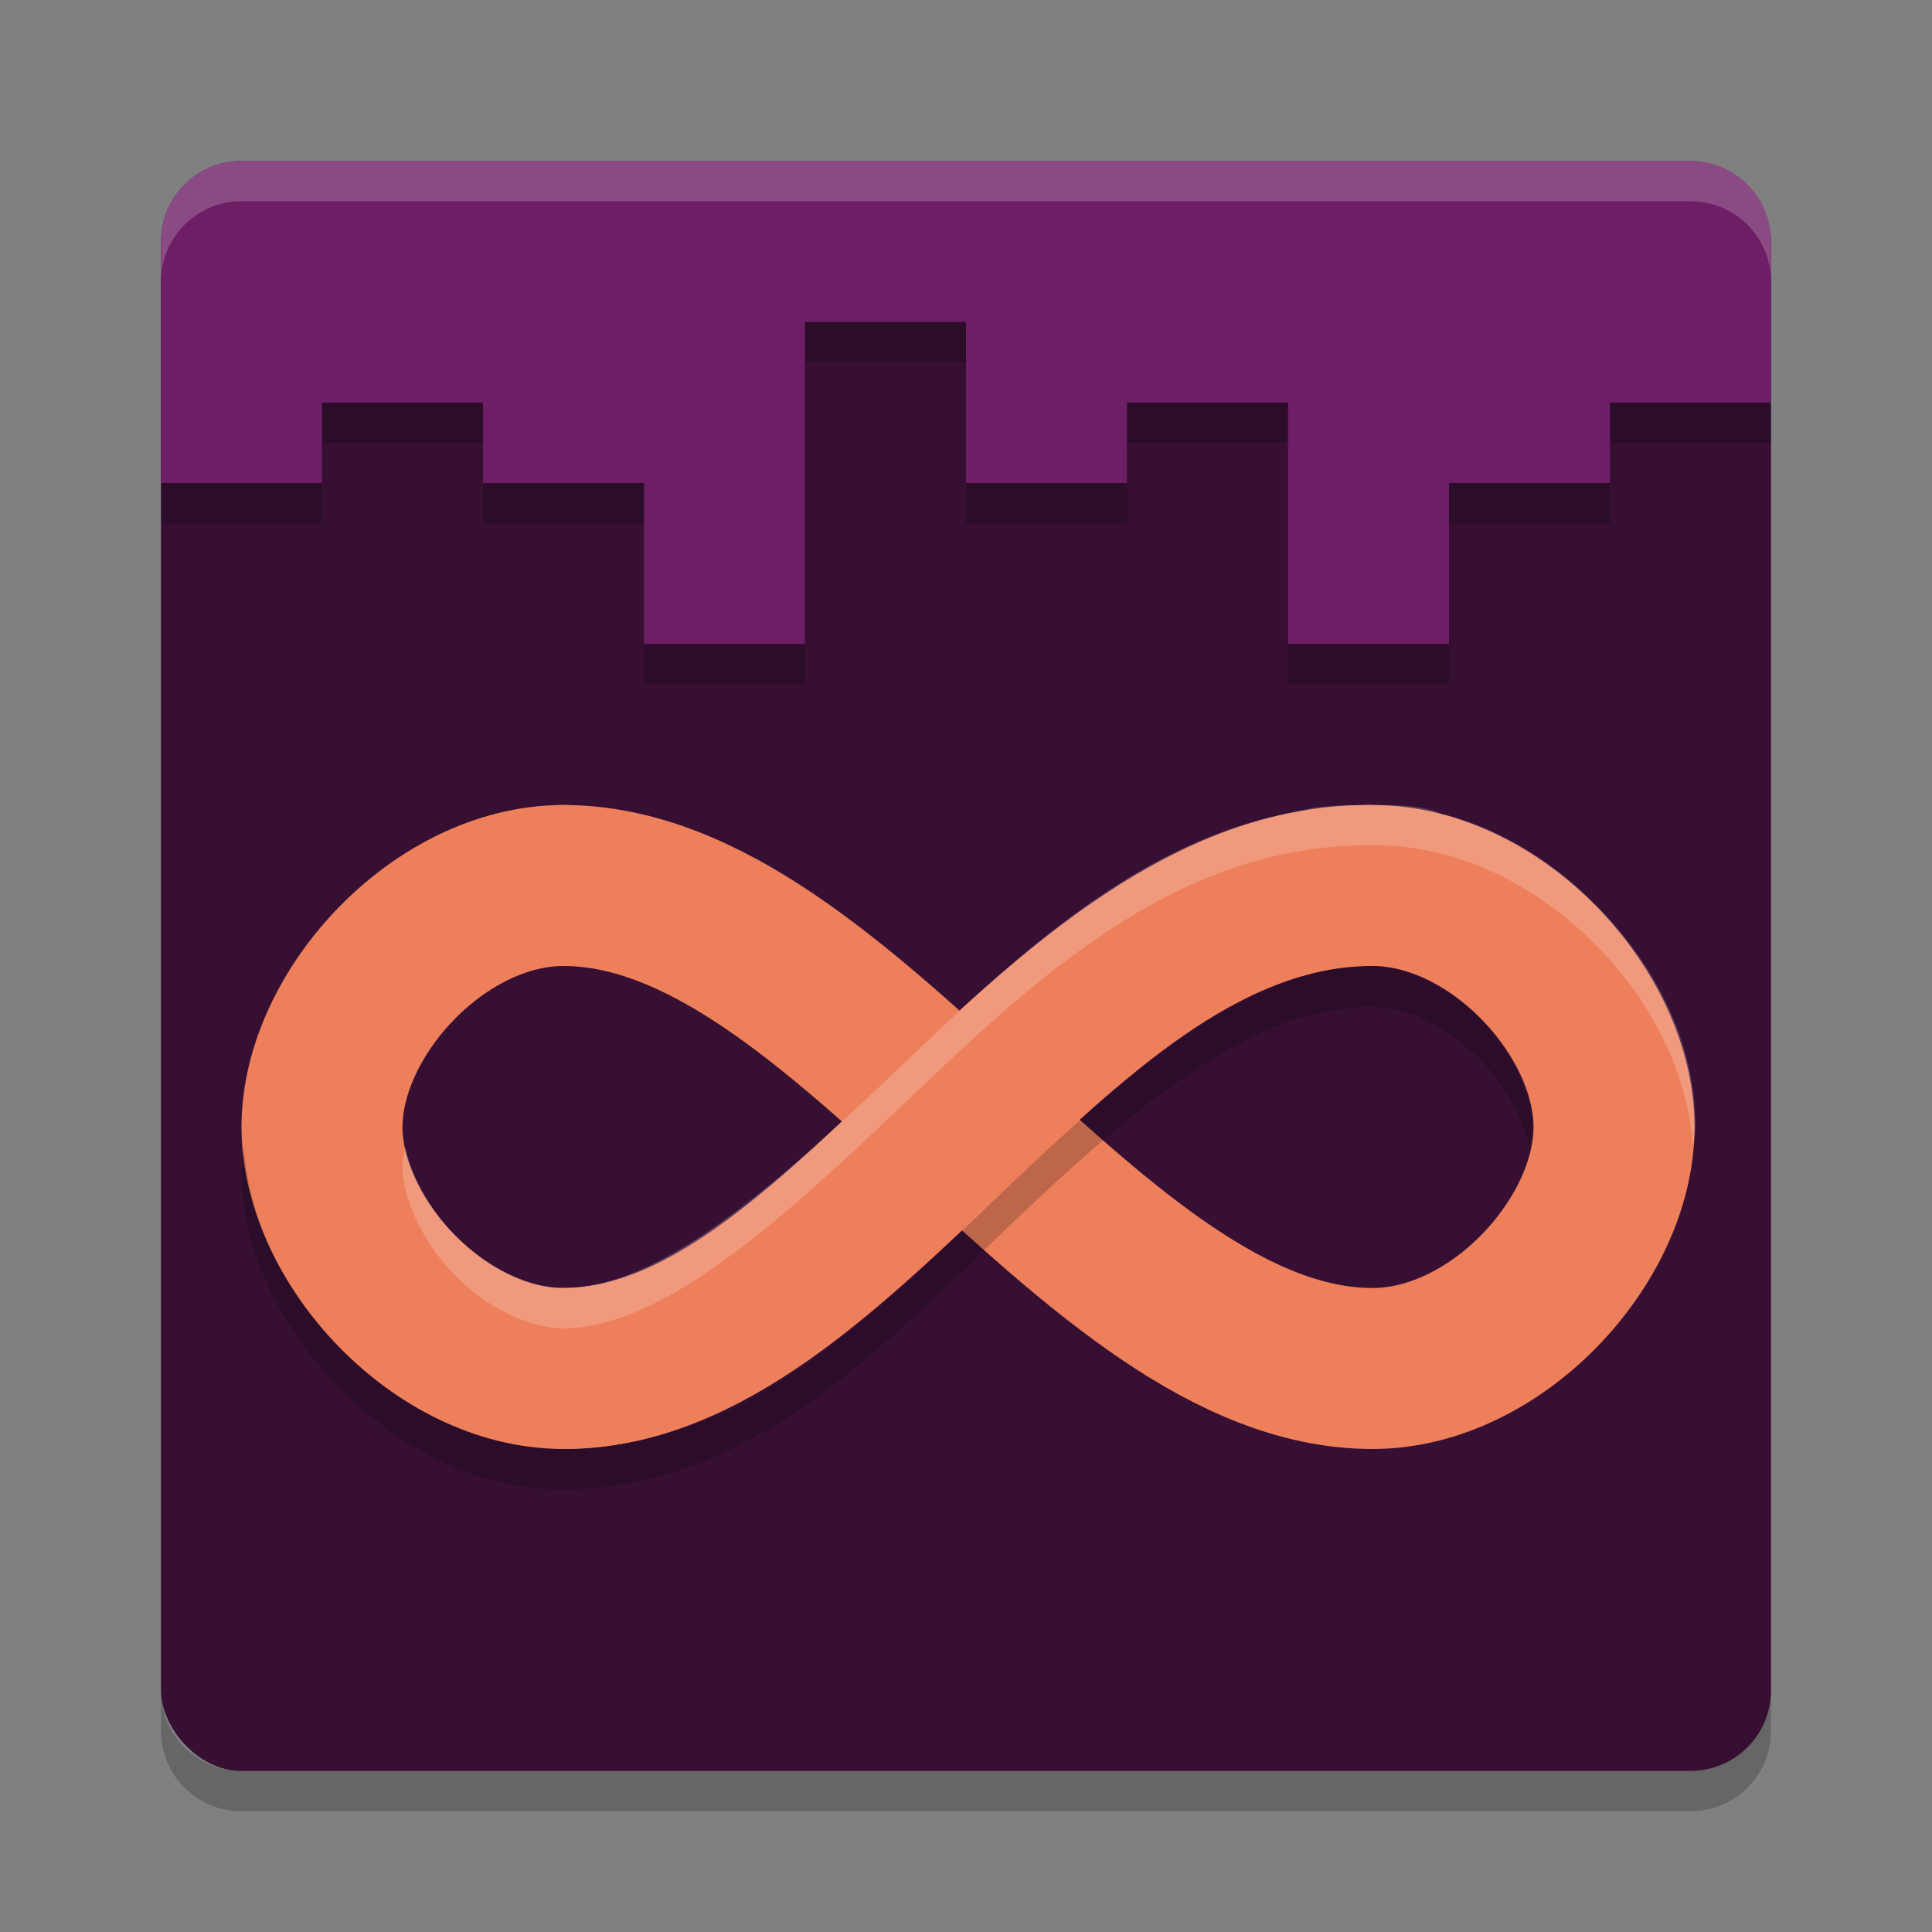 <svg xmlns="http://www.w3.org/2000/svg" width="24" height="24" version="1">
 <rect width="100%" height="100%" fill="#808080" stroke="none"/>
 <rect style="fill:#360f33" width="20" height="20" x="2" y="2" rx="1" ry="1"/>
 <path style="opacity:0.2" d="M 3,2.5 C 2.446,2.5 2,2.946 2,3.5 V 5 6.5 H 4 V 5.501 h 2 v 0.999 0 H 8 V 8.5 h 2 V 6.5 5.501 4.5 h 2 v 1.001 0.999 h 2 V 5.501 h 2 V 6.5 8.5 H 18 V 6.5 L 20,6.5 V 5.501 h 2 v 0.999 0 0 -0.999 h -0.001 c 0,-8.55e-4 9.5e-4,-0.002 0.001,-0.003 V 3.5 C 22,2.946 21.554,2.5 21,2.5 Z"/>
 <path style="fill:#6d1e65" d="M 3,2 C 2.446,2 2,2.446 2,3 V 4.5 6 H 4 V 5.001 h 2 v 0.999 0 H 8 V 8 h 2 V 6 5.001 4 h 2 v 1.001 0.999 h 2 V 5.001 h 2 V 6 8 H 18 V 6 L 20,6 V 5.001 h 2 v 0.999 0 0 -0.999 h -0.001 c 0,-8.55e-4 9.5e-4,-0.002 0.001,-0.003 V 3 C 22,2.446 21.554,2 21,2 Z"/>
 <path style="opacity:0.2;fill:#ffffff" d="M 2,3.5 V 3 C 2,2.446 2.446,2 3,2 H 21 c 0.554,0 1,0.446 1,1 v 0.5 c 0,-0.554 -0.446,-1 -1,-1 H 3 C 2.446,2.5 2,2.946 2,3.5 Z"/>
 <path style="opacity:0.2" d="m 2,21 v 0.5 c 0,0.554 0.446,1 1,1 H 21 c 0.554,0 1,-0.446 1,-1 V 21 c 0,0.554 -0.446,1 -1,1 H 3 C 2.446,22 2,21.554 2,21 Z"/>
 <path style="fill:none;stroke:#ed805b;stroke-width:2;stroke-linecap:round" d="m 7,11 c 3.5,0 6.55,6 10.05,6 1.537,0 3,-1.586 3,-3 -8e-6,-1.414 -1.463,-3 -3,-3 -4,0 -6.55,6 -10.05,6"/>
 <path style="fill:none;stroke:#ed805b;stroke-width:2;stroke-linecap:round" d="m 17,11 c -3.898,0 -6.5,6 -10,6 -1.537,0 -3,-1.586 -3,-3 8.1e-6,-1.414 1.463,-3 3,-3"/>
 <path style="opacity:0.2;fill:#ffffff" d="m 17,10 c -0.005,0 -0.009,0.002 -0.014,0.002 -0.302,-0.003 -0.615,0.003 -0.848,0.074 -2.029,0.349 -3.585,1.874 -4.977,3.199 C 9.579,14.783 8.179,16 7,16 6.576,16 6.047,15.749 5.641,15.332 5.318,15.001 5.11,14.589 5.035,14.25 5.016,14.338 5,14.425 5,14.5 c -2.1e-6,0.362 0.234,0.915 0.641,1.332 C 6.047,16.249 6.576,16.5 7,16.5 8.179,16.5 9.579,15.283 11.162,13.775 12.745,12.268 14.538,10.5 17,10.5 c 0.011,-1.17e-4 0.021,-0.004 0.031,-0.004 0.01,3.45e-4 0.022,0.004 0.031,0.004 1.112,0 2.083,0.542 2.793,1.271 0.652,0.67 1.105,1.529 1.178,2.479 0.006,-0.084 0.029,-0.164 0.029,-0.25 -6e-6,-1.052 -0.497,-1.999 -1.207,-2.729 -0.526,-0.541 -1.196,-0.976 -1.961,-1.166 -0.199,-0.093 -0.499,-0.106 -0.818,-0.104 -0.005,-1.9e-5 -0.009,-0.002 -0.014,-0.002 -0.012,-1.531e-4 -0.023,1.37e-4 -0.035,0 -0.009,1.06e-4 -0.018,-1.244e-4 -0.027,0 z"/>
 <path style="opacity:0.2" d="m 17,12 c -0.391,0 -0.785,0.096 -1.182,0.26 -4.85e-4,-0.002 -0.002,-0.002 -0.002,-0.004 -6.06e-4,0.002 5.81e-4,0.004 0,0.006 -1.056,0.437 -2.136,1.378 -3.275,2.463 C 10.973,16.217 9.321,18 7,18 5.888,18 4.917,17.458 4.207,16.729 3.555,16.059 3.102,15.2 3.029,14.25 3.023,14.334 3,14.414 3,14.5 c -6e-6,1.052 0.497,1.999 1.207,2.729 C 4.917,17.958 5.888,18.5 7,18.5 c 2.321,0 3.973,-1.783 5.541,-3.275 1.344,-1.28 2.606,-2.362 3.844,-2.646 0.197,-0.034 0.411,-0.071 0.631,-0.076 0.136,0.003 0.255,0.024 0.365,0.047 0.344,0.092 0.712,0.31 1.014,0.619 C 18.717,13.499 18.925,13.911 19,14.25 c 0.019,-0.088 0.035,-0.175 0.035,-0.25 -2e-6,-0.362 -0.234,-0.915 -0.641,-1.332 -0.156,-0.16 -0.333,-0.286 -0.512,-0.393 -0.001,-0.006 0.002,-0.006 0,-0.012 -9.9e-4,0.004 -0.003,0.004 -0.004,0.008 C 17.593,12.103 17.295,12 17.035,12 c -0.004,5.6e-5 -0.009,0.004 -0.014,0.004 C 17.014,12.003 17.008,12 17,12 Z"/>
</svg>
